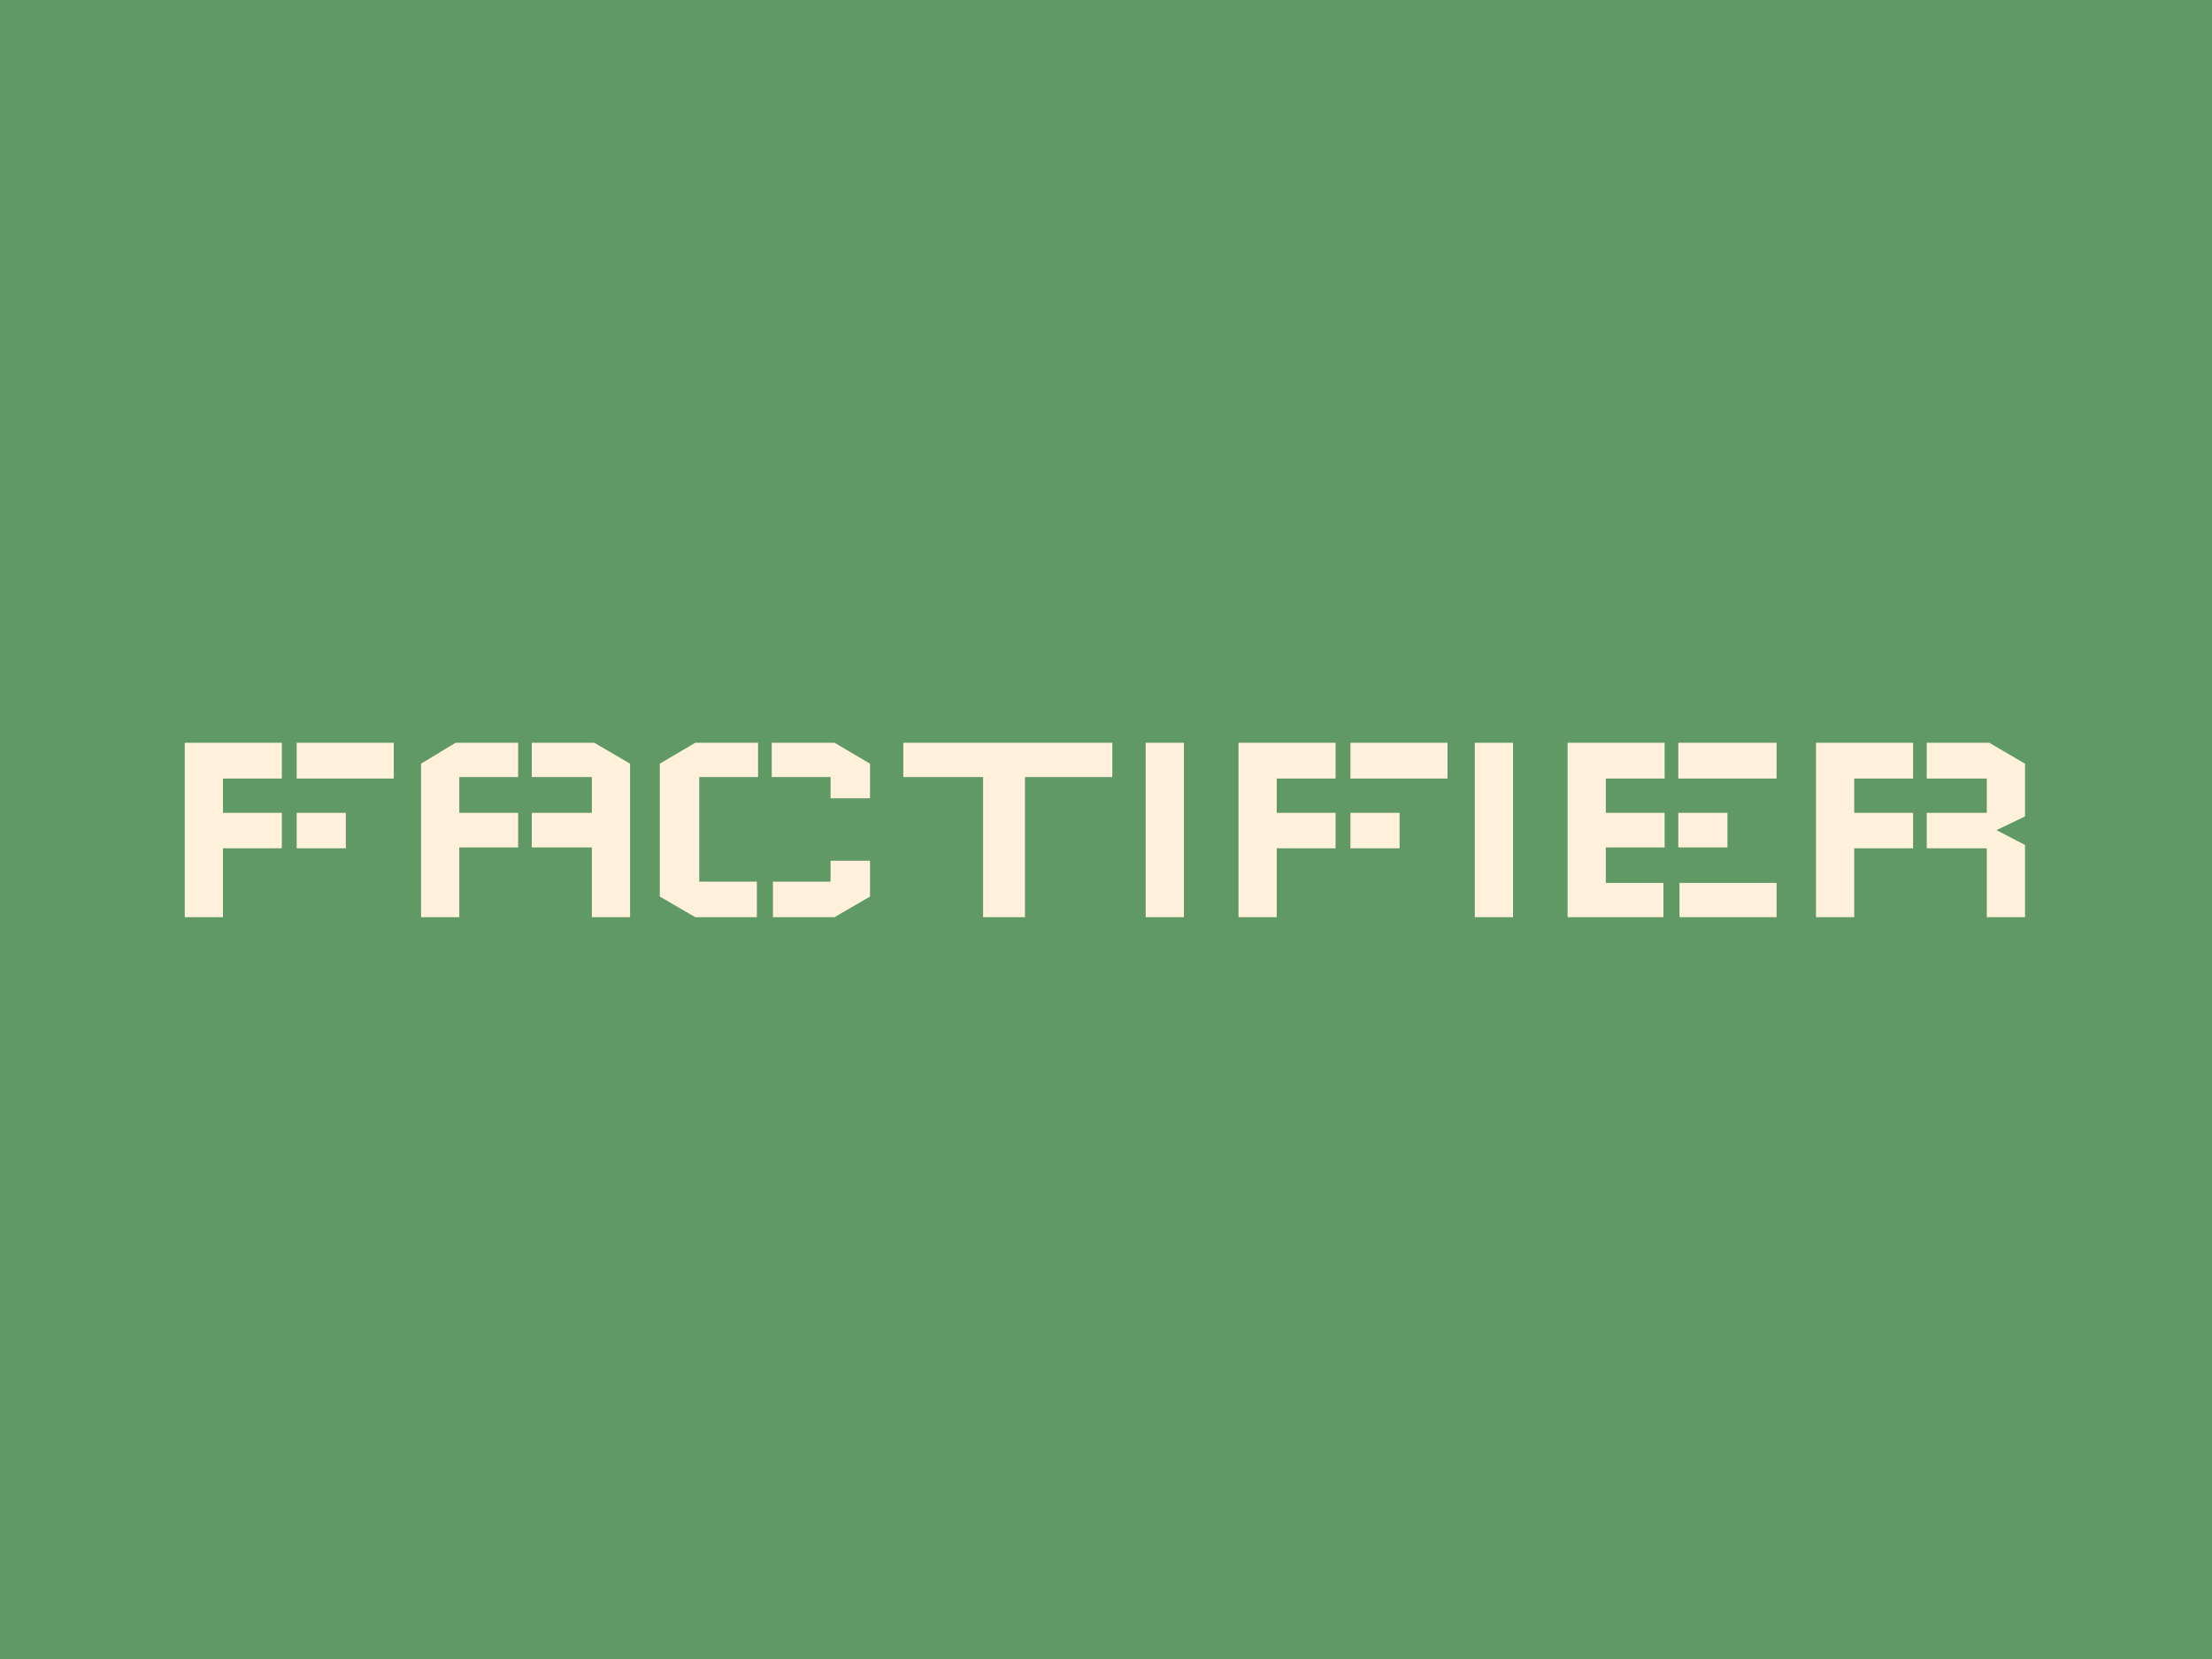 <svg xmlns="http://www.w3.org/2000/svg" version="1.1" xmlns:xlink="http://www.w3.org/1999/xlink" xmlns:svgjs="http://svgjs.dev/svgjs" width="1000" height="750" viewBox="0 0 1000 750"><rect width="1000" height="750" fill="#609966"></rect><g transform="matrix(0.834,0,0,0.834,82.495,115.419)"><svg viewBox="0 0 396 247" data-background-color="#609966" preserveAspectRatio="xMidYMid meet" height="623" width="1000" xmlns="http://www.w3.org/2000/svg" xmlns:xlink="http://www.w3.org/1999/xlink"><g id="tight-bounds" transform="matrix(1,0,0,1,0.24,-0.1)"><svg viewBox="0 0 395.52 247.2" height="247.2" width="395.52"><g><svg viewBox="0 0 395.52 247.2" height="247.2" width="395.52"><g transform="matrix(1,0,0,1,2.842170943040401e-14,104.857)"><svg viewBox="0 0 395.52 37.485" height="37.485" width="395.52"><g><svg viewBox="0 0 395.52 37.485" height="37.485" width="395.52"><g><svg viewBox="0 0 395.52 37.485" height="37.485" width="395.52"><g id="textblocktransform"><svg viewBox="0 0 395.52 37.485" height="37.485" width="395.52" id="textblock"><g><svg viewBox="0 0 395.52 37.485" height="37.485" width="395.52"><g transform="matrix(1,0,0,1,0,0)"><svg width="395.52" viewBox="5 -28.75 303.33 28.75" height="37.485" data-palette-color="#fff1dc"><path d="M5-28.75L5-28.75 21-28.75 21-22.85 11.3-22.85 11.3-17.2 21-17.2 21-11.35 11.3-11.35 11.3 0 5 0 5-28.75ZM39.45-22.85L39.45-22.85 39.45-28.75 23.45-28.75 23.45-22.85 39.45-22.85ZM31.55-11.35L31.55-11.35 31.55-17.2 23.45-17.2 23.45-11.35 31.55-11.35ZM43.95-25.3L43.95-25.3 49.65-28.75 59.95-28.75 59.95-23.1 50.25-23.1 50.25-17.2 59.95-17.2 59.95-11.5 50.25-11.5 50.25 0 43.95 0 43.95-25.3ZM78.4-25.3L78.4-25.3 72.5-28.75 62.2-28.75 62.2-23.1 72.1-23.1 72.1-17.2 62.2-17.2 62.2-11.5 72.1-11.5 72.1 0 78.4 0 78.4-25.3ZM83.3-3.4L83.3-25.3 89.15-28.75 99.5-28.75 99.5-23.1 89.8-23.1 89.8-5.85 99.3-5.85 99.3 0 89.15 0 83.3-3.4ZM117.95-9.3L111.45-9.3 111.45-5.85 101.95-5.85 101.95 0 112.1 0 117.95-3.4 117.95-9.3ZM111.45-19.6L117.95-19.6 117.95-25.3 112.1-28.75 101.75-28.75 101.75-23.1 111.45-23.1 111.45-19.6ZM157.89-28.75L157.89-23.1 143.49-23.1 143.49 0 136.59 0 136.59-23.1 123.44-23.1 123.44-28.75 157.89-28.75ZM163.39-28.75L163.39-28.75 169.69-28.75 169.69 0 163.39 0 163.39-28.75ZM178.69-28.75L178.69-28.75 194.69-28.75 194.69-22.85 184.99-22.85 184.99-17.2 194.69-17.2 194.69-11.35 184.99-11.35 184.99 0 178.69 0 178.69-28.75ZM213.14-22.85L213.14-22.85 213.14-28.75 197.14-28.75 197.14-22.85 213.14-22.85ZM205.24-11.35L205.24-11.35 205.24-17.2 197.14-17.2 197.14-11.35 205.24-11.35ZM217.64-28.75L217.64-28.75 223.94-28.75 223.94 0 217.64 0 217.64-28.75ZM232.93-28.75L232.93-28.75 248.93-28.75 248.93-22.85 239.23-22.85 239.23-17.2 248.93-17.2 248.93-11.5 239.23-11.5 239.23-5.65 248.73-5.65 248.73 0 232.93 0 232.93-28.75ZM251.38-5.65L251.38-5.65 251.38 0 267.38 0 267.38-5.65 251.38-5.65ZM267.38-22.85L267.38-22.85 267.38-28.75 251.18-28.75 251.18-22.85 267.38-22.85ZM259.28-11.5L259.28-11.5 259.28-17.2 251.18-17.2 251.18-11.5 259.28-11.5ZM273.88-28.75L273.88-28.75 289.88-28.75 289.88-22.85 280.18-22.85 280.18-17.2 289.88-17.2 289.88-11.35 280.18-11.35 280.18 0 273.88 0 273.88-28.75ZM308.33 0L308.33 0 308.33-11.9 303.63-14.35 308.33-16.6 308.33-25.3 302.43-28.75 292.13-28.75 292.13-22.85 302.03-22.85 302.03-17.2 292.13-17.2 292.13-11.35 302.03-11.35 302.03 0 308.33 0Z" opacity="1" transform="matrix(1,0,0,1,0,0)" fill="#fff1dc" class="undefined-text-0" data-fill-palette-color="primary" id="text-0"></path></svg></g></svg></g></svg></g></svg></g><g></g></svg></g></svg></g></svg></g><defs></defs></svg><rect width="395.52" height="247.2" fill="none" stroke="none" visibility="hidden"></rect></g></svg></g></svg>